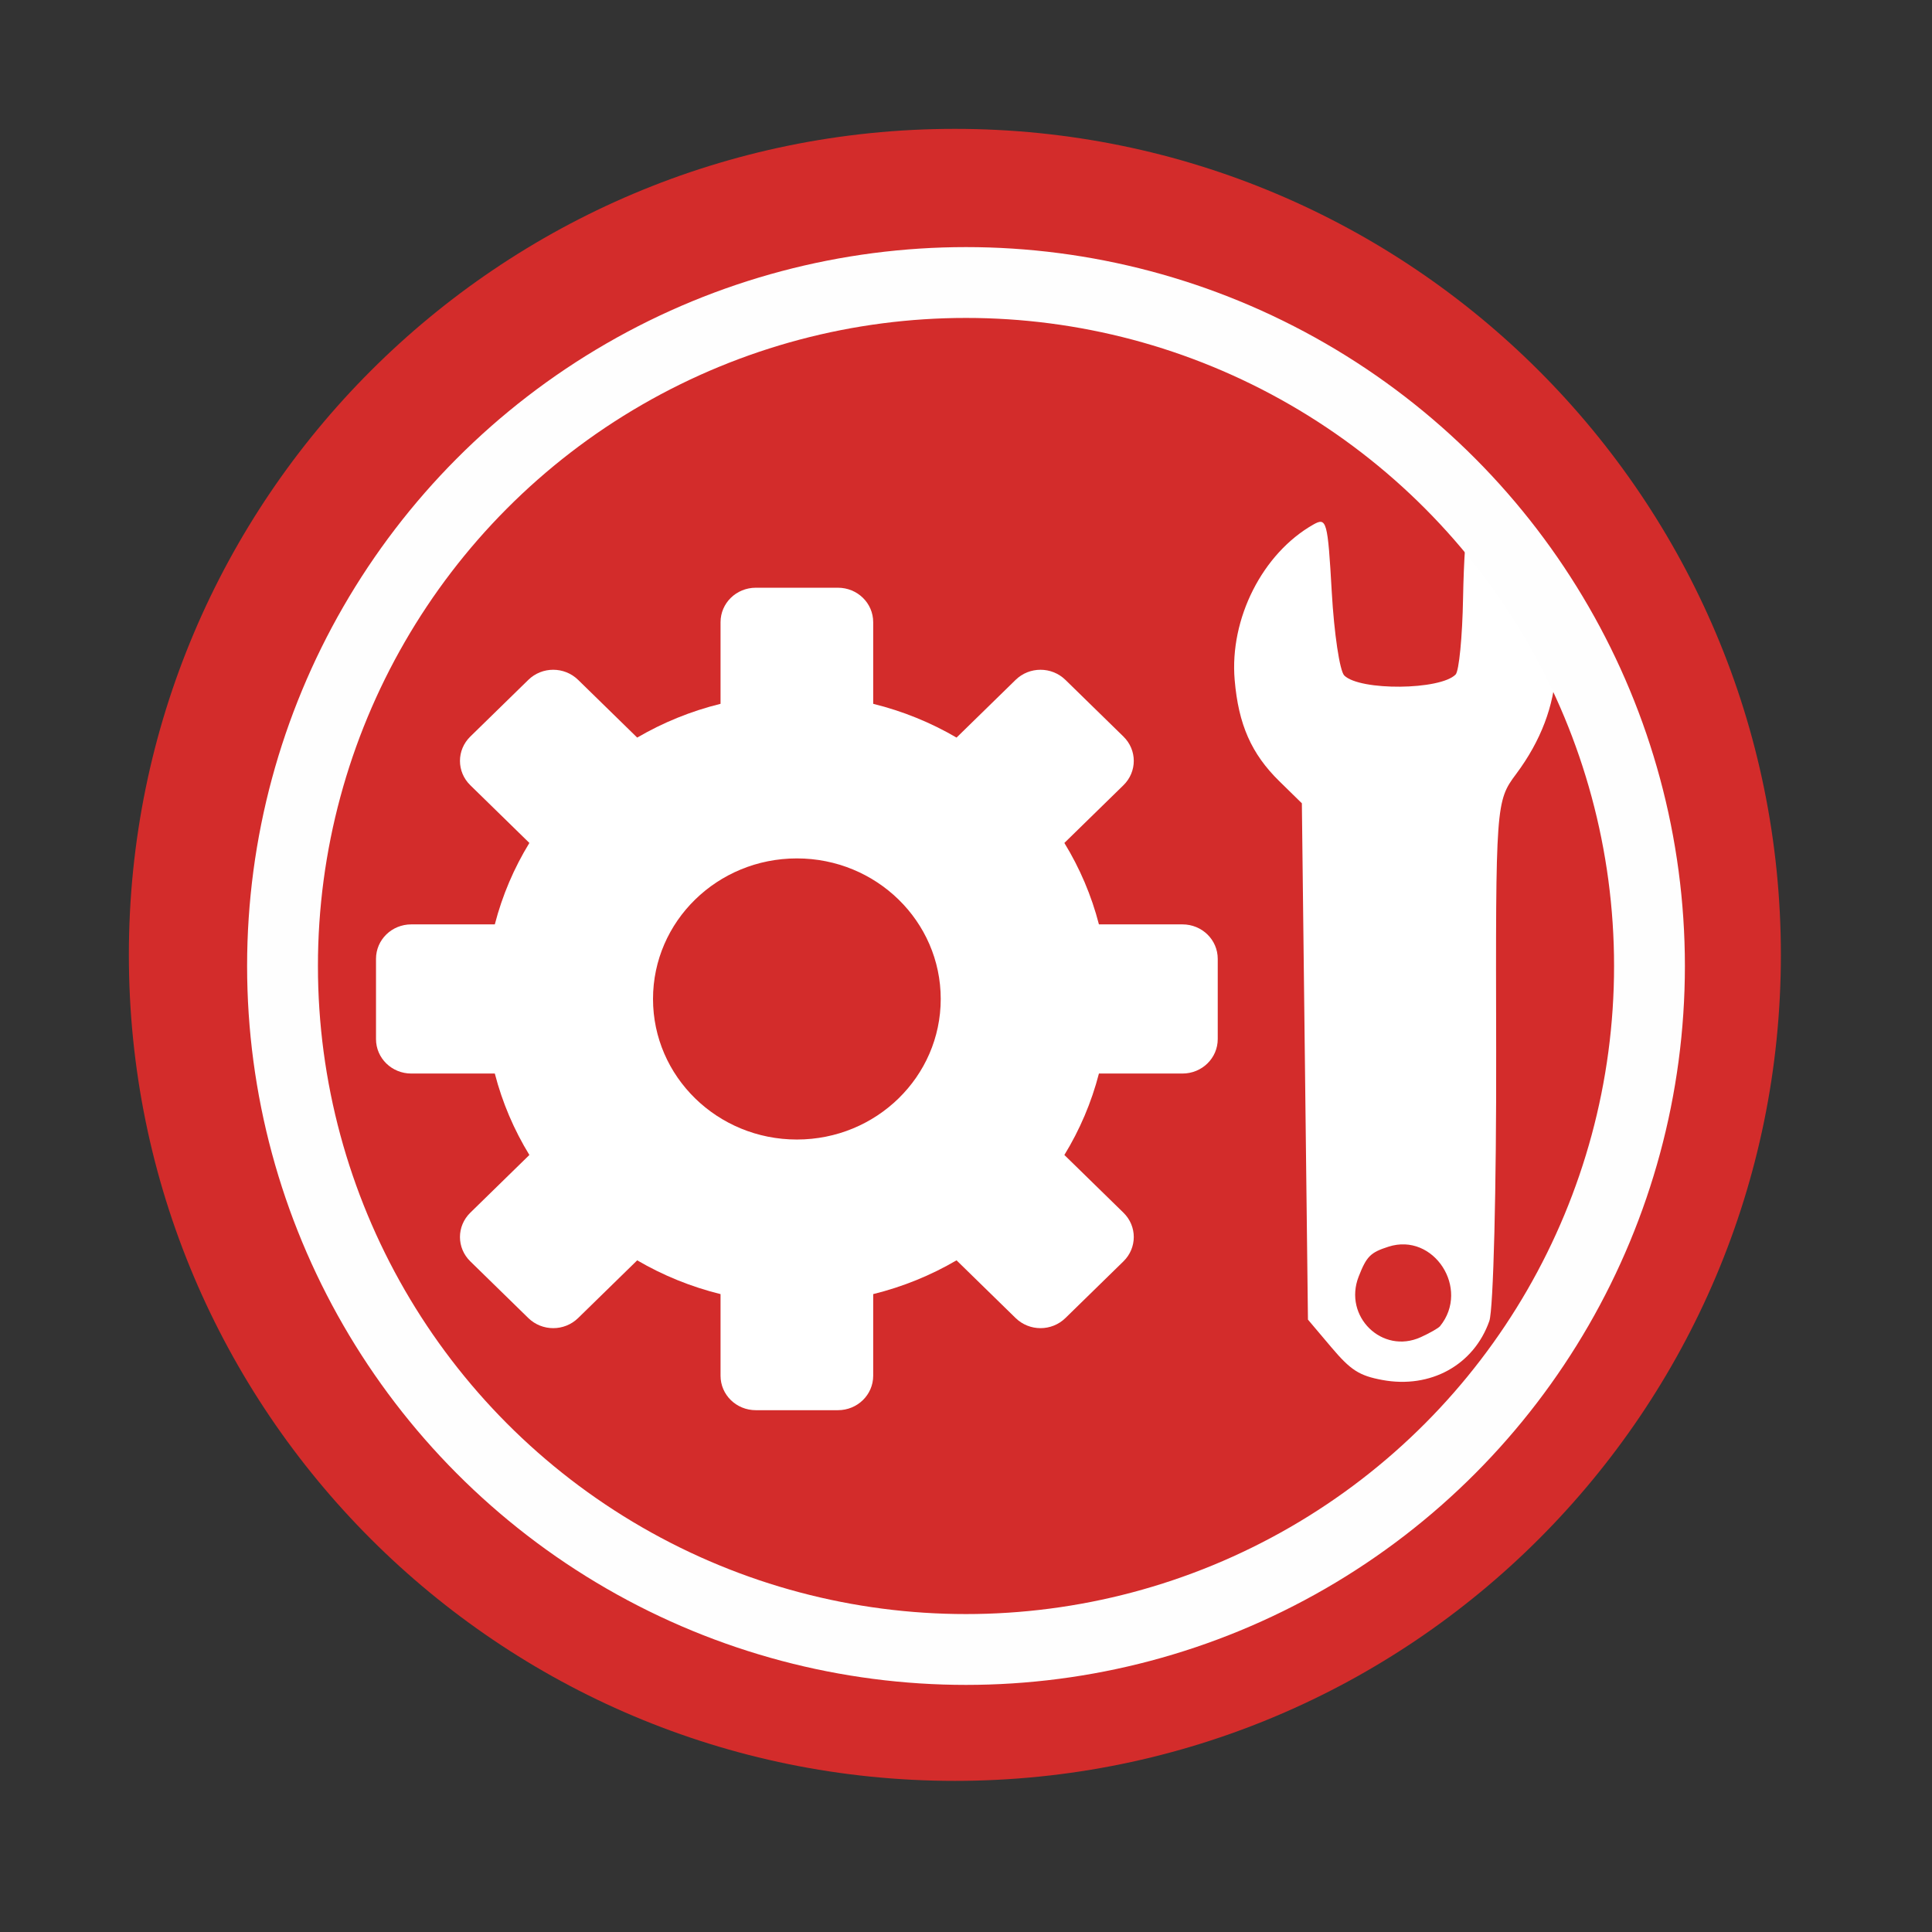 <svg height="512" viewBox="0 0 512 512" width="512" xmlns="http://www.w3.org/2000/svg">
 <rect x="0" y="0" width="512" height="512" fill="#333333" stroke="none"/>
 <path d="m471.95 253.05c0 120.9-98.01 218.9-218.9 218.9-120.9 0-218.9-98.01-218.9-218.9 0-120.9 98.01-218.9 218.9-218.9 120.9 0 218.9 98.01 218.9 218.9" fill="#d32c2b" fill-rule="evenodd"/>
 <g fill="#ffffff" transform="translate(-19.561 -13.164)">
  <path d="m219.863 168.918c-5.18 0-9.35 4.075-9.35 9.136v21.628c-7.868 1.938-15.3 4.982-22.087 8.95l-15.647-15.288c-3.664-3.58-9.559-3.58-13.214 0l-15.36 15.008c-3.664 3.58-3.664 9.34 0 12.912l15.647 15.288c-4.061 6.631-7.175 13.894-9.16 21.582h-22.135c-5.18 0-9.35 4.074-9.35 9.136v21.255c0 5.061 4.17 9.136 9.35 9.136h22.135c1.983 7.688 5.099 14.95 9.16 21.582l-15.647 15.288c-3.664 3.58-3.664 9.34 0 12.912l15.36 15.008c3.664 3.58 9.559 3.58 13.214 0l15.647-15.288c6.786 3.968 14.219 7.011 22.087 8.95v21.628c0 5.061 4.17 9.136 9.35 9.136h21.754c5.18 0 9.35-4.075 9.35-9.136v-21.628c7.868-1.938 15.3-4.982 22.087-8.95l15.647 15.288c3.664 3.58 9.559 3.58 13.214 0l15.36-15.008c3.664-3.58 3.664-9.34 0-12.912l-15.647-15.288c4.061-6.631 7.175-13.894 9.16-21.582h22.135c5.18 0 9.35-4.075 9.35-9.136v-21.255c0-5.061-4.17-9.136-9.35-9.136h-22.135c-1.983-7.688-5.099-14.95-9.16-21.582l15.647-15.288c3.664-3.58 3.664-9.34 0-12.912l-15.36-15.008c-3.664-3.58-9.559-3.58-13.214 0l-15.647 15.288c-6.786-3.968-14.219-7.011-22.087-8.95v-21.628c0-5.061-4.17-9.136-9.35-9.136zm10.877 71.733c21.06 0 38.123 16.665 38.123 37.25 0 20.578-17.055 37.25-38.123 37.25-21.06 0-38.123-16.665-38.123-37.25 0-20.578 17.055-37.25 38.123-37.25z"/>
  <path d="m414.25 363.237c1.075-3.061 1.89-35.291 1.811-71.619-.144-65.307-.085-66.14 5.3-73.345 13.118-17.554 14.049-37.567 2.552-54.848-3.645-5.479-13.671-12.861-15.262-11.238-.569.58-1.182 9.38-1.365 19.555-.182 10.174-1.068 19.251-1.97 20.172-4.083 4.167-25.33 4.361-29.505.27-1.208-1.183-2.697-11.14-3.32-22.138-1.068-18.823-1.353-19.874-4.879-17.87-13.474 7.644-22.229 24.929-20.852 41.168 1.003 11.82 4.428 19.591 11.847 26.861l5.961 5.841.807 68.416.807 68.416 6.183 7.316c5.153 6.098 7.407 7.543 13.527 8.679 12.772 2.372 24.252-3.955 28.358-15.634zm-18.191 4.3c-10.206 4.627-20.571-5.509-16.435-16.072 2.096-5.366 3.11-6.381 7.906-7.917 11.993-3.846 21.705 11.135 13.658 21.064-.425.524-2.731 1.84-5.127 2.926z"/>
 </g>
 <circle cx="256" stroke="#fefefe" cy="256" r="181.13" stroke-width="18.771" fill="none"/>
</svg>
